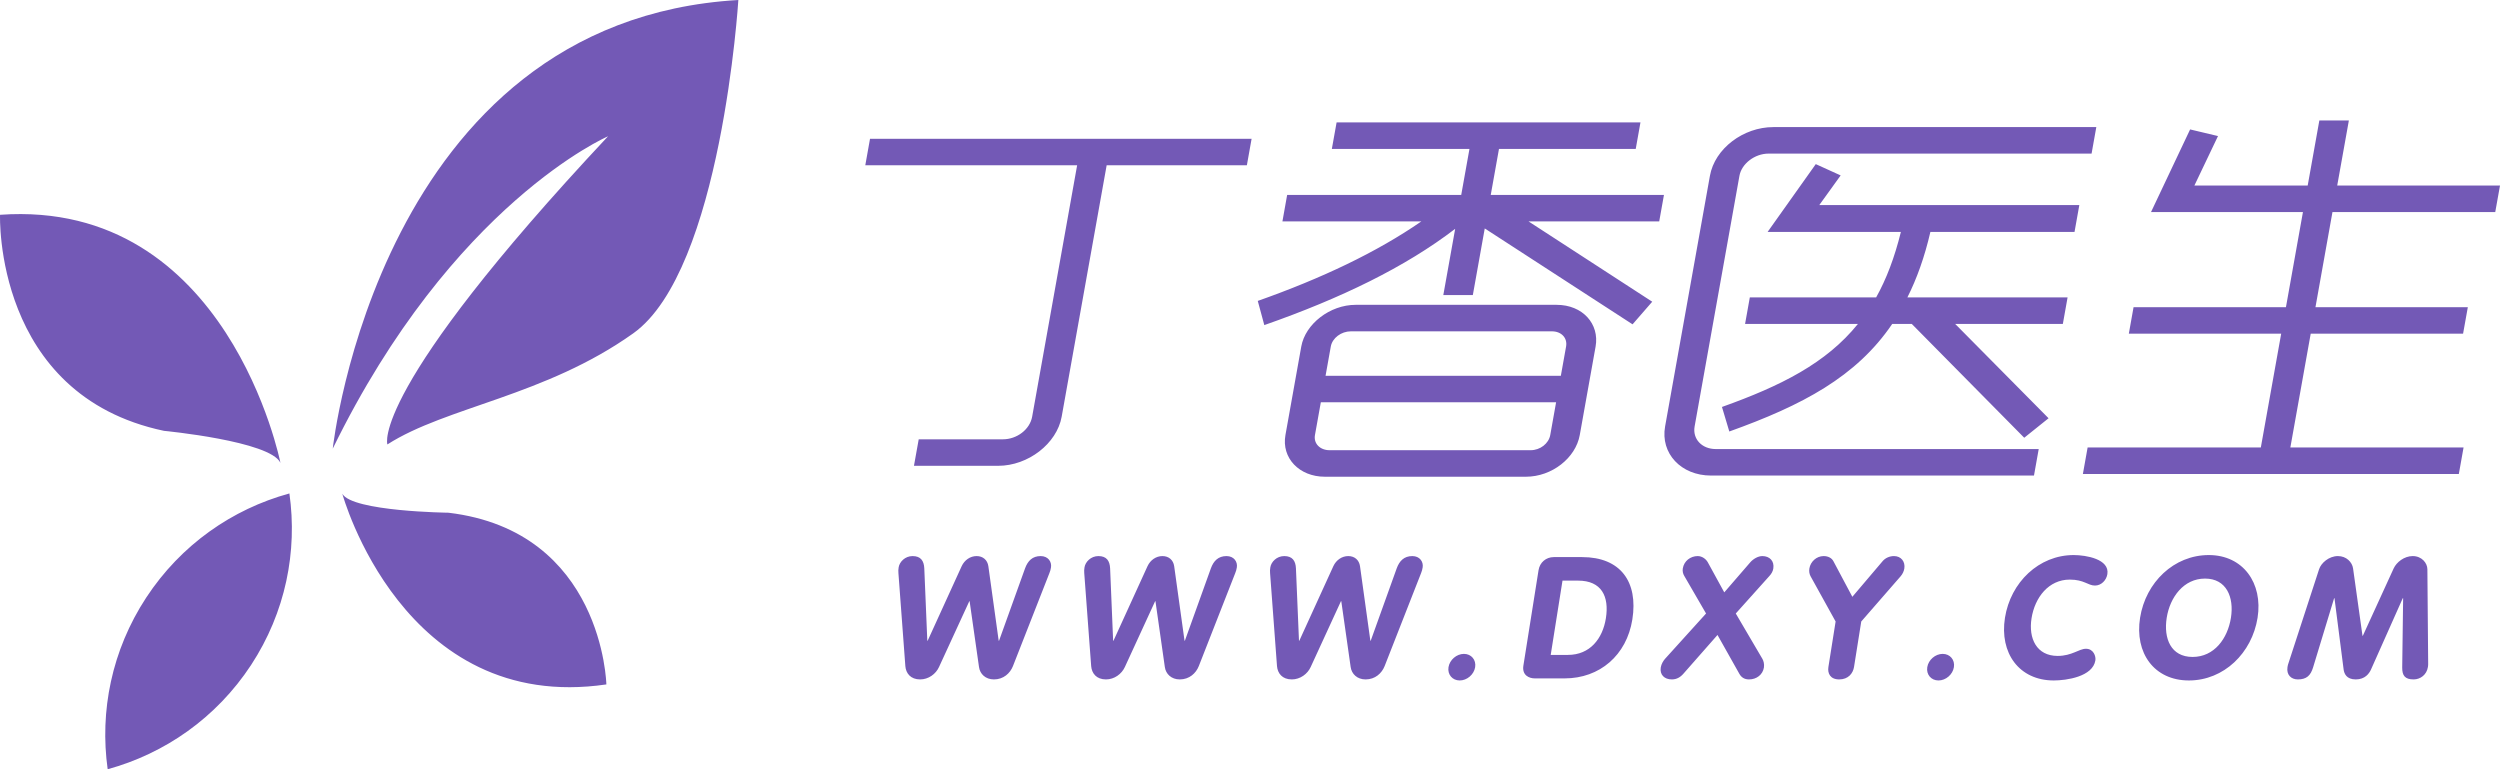 <?xml version="1.0" encoding="UTF-8" standalone="no"?>
<svg width="130px" height="40px" viewBox="0 0 130 40" version="1.1" xmlns="http://www.w3.org/2000/svg" xmlns:xlink="http://www.w3.org/1999/xlink" xmlns:sketch="http://www.bohemiancoding.com/sketch/ns">
    <!-- Generator: Sketch 3.3.3 (12072) - http://www.bohemiancoding.com/sketch -->
    <title>丁香医生</title>
    <desc>Created with Sketch.</desc>
    <defs></defs>
    <g id="website" stroke="none" stroke-width="1" fill="none" fill-rule="evenodd" sketch:type="MSPage">
        <g id="首页-2015-09-22" sketch:type="MSArtboardGroup" transform="translate(-787, -3503)" fill="#7359B6">
            <g id="Group" sketch:type="MSLayerGroup" transform="translate(0, 3233)">
                <g id="Rectangle-191-Copy-2-+-Imported-Layers" transform="translate(738, 242)" sketch:type="MSShapeGroup">
                    <path d="M66.303,51.329 C66.303,51.329 68.707,29.09 87.394,28 C87.394,28 86.52,42.063 81.93,45.333 C77.34,48.603 72.204,49.149 69.144,51.111 C69.144,51.111 68.161,48.385 80.619,35.086 C80.619,35.086 72.532,38.574 66.303,51.329 Z M49.002,39.169 C49.002,39.169 48.662,48.538 57.529,50.404 C57.529,50.404 63.063,50.935 63.583,52.069 C63.583,52.069 60.866,38.325 49.002,39.169 Z M56.602,59.077 C54.804,61.821 54.178,64.99 54.599,68 C57.559,67.187 60.242,65.342 62.056,62.581 C63.853,59.838 64.475,56.667 64.049,53.659 C64.045,53.659 64.041,53.662 64.033,53.664 C61.085,54.474 58.41,56.322 56.602,59.077 Z M66.801,53.677 C66.801,53.677 69.934,65.144 80.531,63.59 C80.531,63.59 80.361,55.618 72.315,54.661 C72.315,54.661 67.325,54.6 66.801,53.677 Z M95.718,57.802 C95.709,57.687 95.711,57.625 95.73,57.501 C95.775,57.217 96.063,56.916 96.454,56.916 C96.88,56.916 97.045,57.164 97.063,57.554 L97.22,61.319 L97.238,61.319 L99.008,57.439 C99.157,57.12 99.455,56.916 99.784,56.916 C100.113,56.916 100.347,57.12 100.394,57.439 L100.932,61.319 L100.95,61.319 L102.303,57.554 C102.445,57.164 102.688,56.916 103.114,56.916 C103.505,56.916 103.697,57.217 103.652,57.501 C103.633,57.625 103.614,57.687 103.569,57.802 L101.673,62.639 C101.525,63.011 101.181,63.33 100.684,63.33 C100.249,63.33 99.956,63.047 99.908,62.684 L99.42,59.264 L99.403,59.264 L97.829,62.684 C97.665,63.047 97.283,63.33 96.847,63.33 C96.35,63.33 96.108,63.011 96.078,62.639 L95.718,57.802 Z M105.381,57.802 C105.373,57.687 105.374,57.625 105.394,57.501 C105.439,57.217 105.726,56.916 106.117,56.916 C106.543,56.916 106.708,57.164 106.726,57.554 L106.883,61.319 L106.901,61.319 L108.672,57.439 C108.82,57.12 109.119,56.916 109.447,56.916 C109.776,56.916 110.01,57.12 110.057,57.439 L110.596,61.319 L110.613,61.319 L111.966,57.554 C112.108,57.164 112.352,56.916 112.778,56.916 C113.169,56.916 113.361,57.217 113.316,57.501 C113.296,57.625 113.277,57.687 113.232,57.802 L111.337,62.639 C111.189,63.011 110.845,63.33 110.347,63.33 C109.912,63.33 109.62,63.047 109.571,62.684 L109.084,59.264 L109.066,59.264 L107.493,62.684 C107.328,63.047 106.946,63.33 106.511,63.33 C106.013,63.33 105.771,63.011 105.741,62.639 L105.381,57.802 Z M115.044,57.802 C115.036,57.687 115.037,57.625 115.057,57.501 C115.102,57.217 115.389,56.916 115.78,56.916 C116.206,56.916 116.371,57.164 116.389,57.554 L116.547,61.319 L116.564,61.319 L118.335,57.439 C118.483,57.12 118.782,56.916 119.11,56.916 C119.439,56.916 119.673,57.12 119.72,57.439 L120.259,61.319 L120.277,61.319 L121.629,57.554 C121.771,57.164 122.015,56.916 122.441,56.916 C122.832,56.916 123.024,57.217 122.979,57.501 C122.959,57.625 122.94,57.687 122.896,57.802 L121,62.639 C120.852,63.011 120.508,63.33 120.011,63.33 C119.575,63.33 119.283,63.047 119.234,62.684 L118.747,59.264 L118.729,59.264 L117.156,62.684 C116.992,63.047 116.609,63.33 116.174,63.33 C115.677,63.33 115.434,63.011 115.404,62.639 L115.044,57.802 Z M125.125,62.002 C125.506,62.002 125.768,62.312 125.708,62.693 C125.647,63.074 125.287,63.384 124.905,63.384 C124.523,63.384 124.262,63.074 124.322,62.693 C124.383,62.312 124.743,62.002 125.125,62.002 Z M129.004,57.652 C129.068,57.244 129.396,56.969 129.796,56.969 L131.27,56.969 C133.259,56.969 134.194,58.245 133.882,60.212 C133.586,62.072 132.187,63.277 130.357,63.277 L128.812,63.277 C128.519,63.277 128.136,63.118 128.216,62.613 L129.004,57.652 Z M129.637,62.055 L130.534,62.055 C131.679,62.055 132.337,61.213 132.506,60.15 C132.686,59.016 132.284,58.192 131.058,58.192 L130.25,58.192 L129.637,62.055 Z M137.715,59.902 L136.585,57.953 C136.515,57.838 136.483,57.705 136.505,57.563 C136.567,57.173 136.901,56.916 137.283,56.916 C137.505,56.916 137.712,57.067 137.808,57.244 L138.662,58.803 L140.011,57.244 C140.163,57.067 140.418,56.916 140.64,56.916 C141.022,56.916 141.274,57.173 141.212,57.563 C141.19,57.705 141.116,57.838 141.008,57.953 L139.26,59.902 L140.644,62.259 C140.7,62.356 140.753,62.524 140.724,62.71 C140.664,63.082 140.341,63.33 139.95,63.33 C139.71,63.33 139.55,63.224 139.446,63.038 L138.31,61.018 L136.533,63.038 C136.37,63.224 136.176,63.33 135.936,63.33 C135.545,63.33 135.3,63.082 135.359,62.71 C135.389,62.524 135.496,62.356 135.582,62.259 L137.715,59.902 Z M144.452,60.318 L143.148,57.962 C143.086,57.847 143.064,57.705 143.087,57.563 C143.143,57.209 143.456,56.916 143.829,56.916 C144.06,56.916 144.249,57.014 144.337,57.182 L145.322,59.034 L146.895,57.182 C147.037,57.014 147.257,56.916 147.488,56.916 C147.861,56.916 148.081,57.209 148.025,57.563 C148.002,57.705 147.935,57.847 147.837,57.962 L145.785,60.318 L145.409,62.684 C145.357,63.011 145.111,63.33 144.64,63.33 C144.169,63.33 144.025,63.011 144.077,62.684 L144.452,60.318 Z M150.02,62.002 C150.402,62.002 150.664,62.312 150.603,62.693 C150.543,63.074 150.183,63.384 149.801,63.384 C149.419,63.384 149.157,63.074 149.218,62.693 C149.278,62.312 149.638,62.002 150.02,62.002 Z M156.831,56.863 C157.479,56.863 158.707,57.076 158.583,57.855 C158.532,58.174 158.267,58.449 157.938,58.449 C157.574,58.449 157.375,58.139 156.629,58.139 C155.527,58.139 154.811,59.069 154.64,60.15 C154.472,61.204 154.906,62.108 155.998,62.108 C156.744,62.108 157.105,61.736 157.47,61.736 C157.869,61.736 157.993,62.135 157.96,62.338 C157.825,63.189 156.453,63.384 155.796,63.384 C153.993,63.384 152.967,61.957 153.258,60.123 C153.551,58.281 155.02,56.863 156.831,56.863 Z M160.284,60.123 C160.576,58.281 162.045,56.863 163.857,56.863 C165.642,56.863 166.68,58.325 166.394,60.123 C166.103,61.957 164.642,63.384 162.822,63.384 C161.018,63.384 159.993,61.957 160.284,60.123 Z M165.009,60.123 C165.179,59.051 164.773,58.086 163.662,58.086 C162.552,58.086 161.839,59.051 161.669,60.123 C161.498,61.204 161.888,62.161 163.015,62.161 C164.143,62.161 164.837,61.204 165.009,60.123 Z M169.593,57.598 C169.697,57.279 170.101,56.916 170.572,56.916 C171.016,56.916 171.312,57.235 171.359,57.554 L171.85,61.062 L171.867,61.062 L173.472,57.554 C173.621,57.235 174.018,56.916 174.462,56.916 C174.932,56.916 175.221,57.279 175.224,57.598 L175.265,62.542 C175.265,62.595 175.257,62.648 175.25,62.693 C175.188,63.082 174.864,63.33 174.509,63.33 C174.056,63.33 173.911,63.127 173.915,62.71 L173.963,59.105 L173.945,59.105 L172.291,62.817 C172.195,63.029 171.978,63.33 171.498,63.33 C171.019,63.33 170.898,63.029 170.869,62.817 L170.393,59.105 L170.375,59.105 L169.279,62.71 C169.151,63.127 168.941,63.33 168.488,63.33 C168.132,63.33 167.888,63.082 167.949,62.693 C167.957,62.648 167.965,62.595 167.982,62.542 L169.593,57.598 Z M94.241,35.217 L114.083,35.217 L113.837,36.595 L106.546,36.595 L104.207,49.668 C103.957,51.067 102.463,52.222 100.906,52.222 L96.526,52.222 L96.773,50.844 L101.152,50.844 C101.875,50.844 102.552,50.337 102.672,49.668 L105.011,36.595 L93.995,36.595 L94.241,35.217 Z M118.503,34.366 L134.304,34.366 L134.058,35.744 L126.947,35.744 L126.519,38.135 L135.526,38.135 L135.279,39.514 L128.485,39.514 L134.916,43.689 L133.893,44.865 L126.207,39.879 L125.587,43.344 L124.052,43.344 L124.669,39.899 C122.078,41.885 118.741,43.506 114.744,44.905 L114.404,43.648 C117.73,42.473 120.591,41.115 122.909,39.514 L115.686,39.514 L115.932,38.135 L124.984,38.135 L125.412,35.744 L118.256,35.744 L118.503,34.366 Z M117.893,52.79 C116.561,52.79 115.629,51.817 115.843,50.621 L116.666,46.02 C116.876,44.844 118.16,43.851 119.492,43.851 L129.944,43.851 C131.298,43.851 132.181,44.844 131.971,46.02 L131.148,50.621 C130.934,51.817 129.699,52.79 128.344,52.79 L117.893,52.79 L117.893,52.79 Z M128.591,51.411 C129.088,51.411 129.533,51.067 129.613,50.621 L129.917,48.918 L117.683,48.918 L117.378,50.621 C117.298,51.067 117.643,51.411 118.14,51.411 L128.591,51.411 L128.591,51.411 Z M117.929,47.54 L130.164,47.54 L130.436,46.02 C130.516,45.574 130.194,45.229 129.697,45.229 L119.246,45.229 C118.748,45.229 118.281,45.574 118.201,46.02 L117.929,47.54 Z M154.767,52.729 L137.972,52.729 C136.414,52.729 135.334,51.573 135.585,50.175 L137.916,37.142 C138.17,35.723 139.656,34.609 141.214,34.609 L158.008,34.609 L157.762,35.987 L140.967,35.987 C140.245,35.987 139.563,36.514 139.451,37.142 L137.12,50.175 C137.004,50.824 137.496,51.351 138.219,51.351 L155.013,51.351 L154.767,52.729 Z M139.99,43.466 L146.559,43.466 C147.091,42.513 147.516,41.399 147.846,40.061 L140.915,40.061 L143.42,36.534 L144.714,37.122 L143.604,38.662 L157.125,38.662 L156.875,40.061 L149.38,40.061 C149.081,41.358 148.674,42.493 148.184,43.466 L156.514,43.466 L156.268,44.844 L150.669,44.844 L155.525,49.749 L154.26,50.763 L148.412,44.844 L147.396,44.844 C145.526,47.601 142.71,49.081 138.924,50.438 L138.542,49.162 C141.605,48.067 143.96,46.891 145.613,44.844 L139.744,44.844 L139.99,43.466 Z M171.141,34.264 L170.535,37.649 L179,37.649 L178.753,39.027 L170.288,39.027 L169.404,43.973 L177.327,43.973 L177.08,45.351 L169.157,45.351 L168.098,51.269 L177.105,51.269 L176.859,52.648 L157.31,52.648 L157.556,51.269 L166.563,51.269 L167.622,45.351 L159.699,45.351 L159.945,43.973 L167.869,43.973 L168.753,39.027 L160.853,39.027 L162.886,34.73 L164.336,35.075 L163.108,37.649 L169,37.649 L169.606,34.264 L171.141,34.264 Z" id="丁香医生"></path>
                </g>
            </g>
        </g>
    </g>
</svg>
